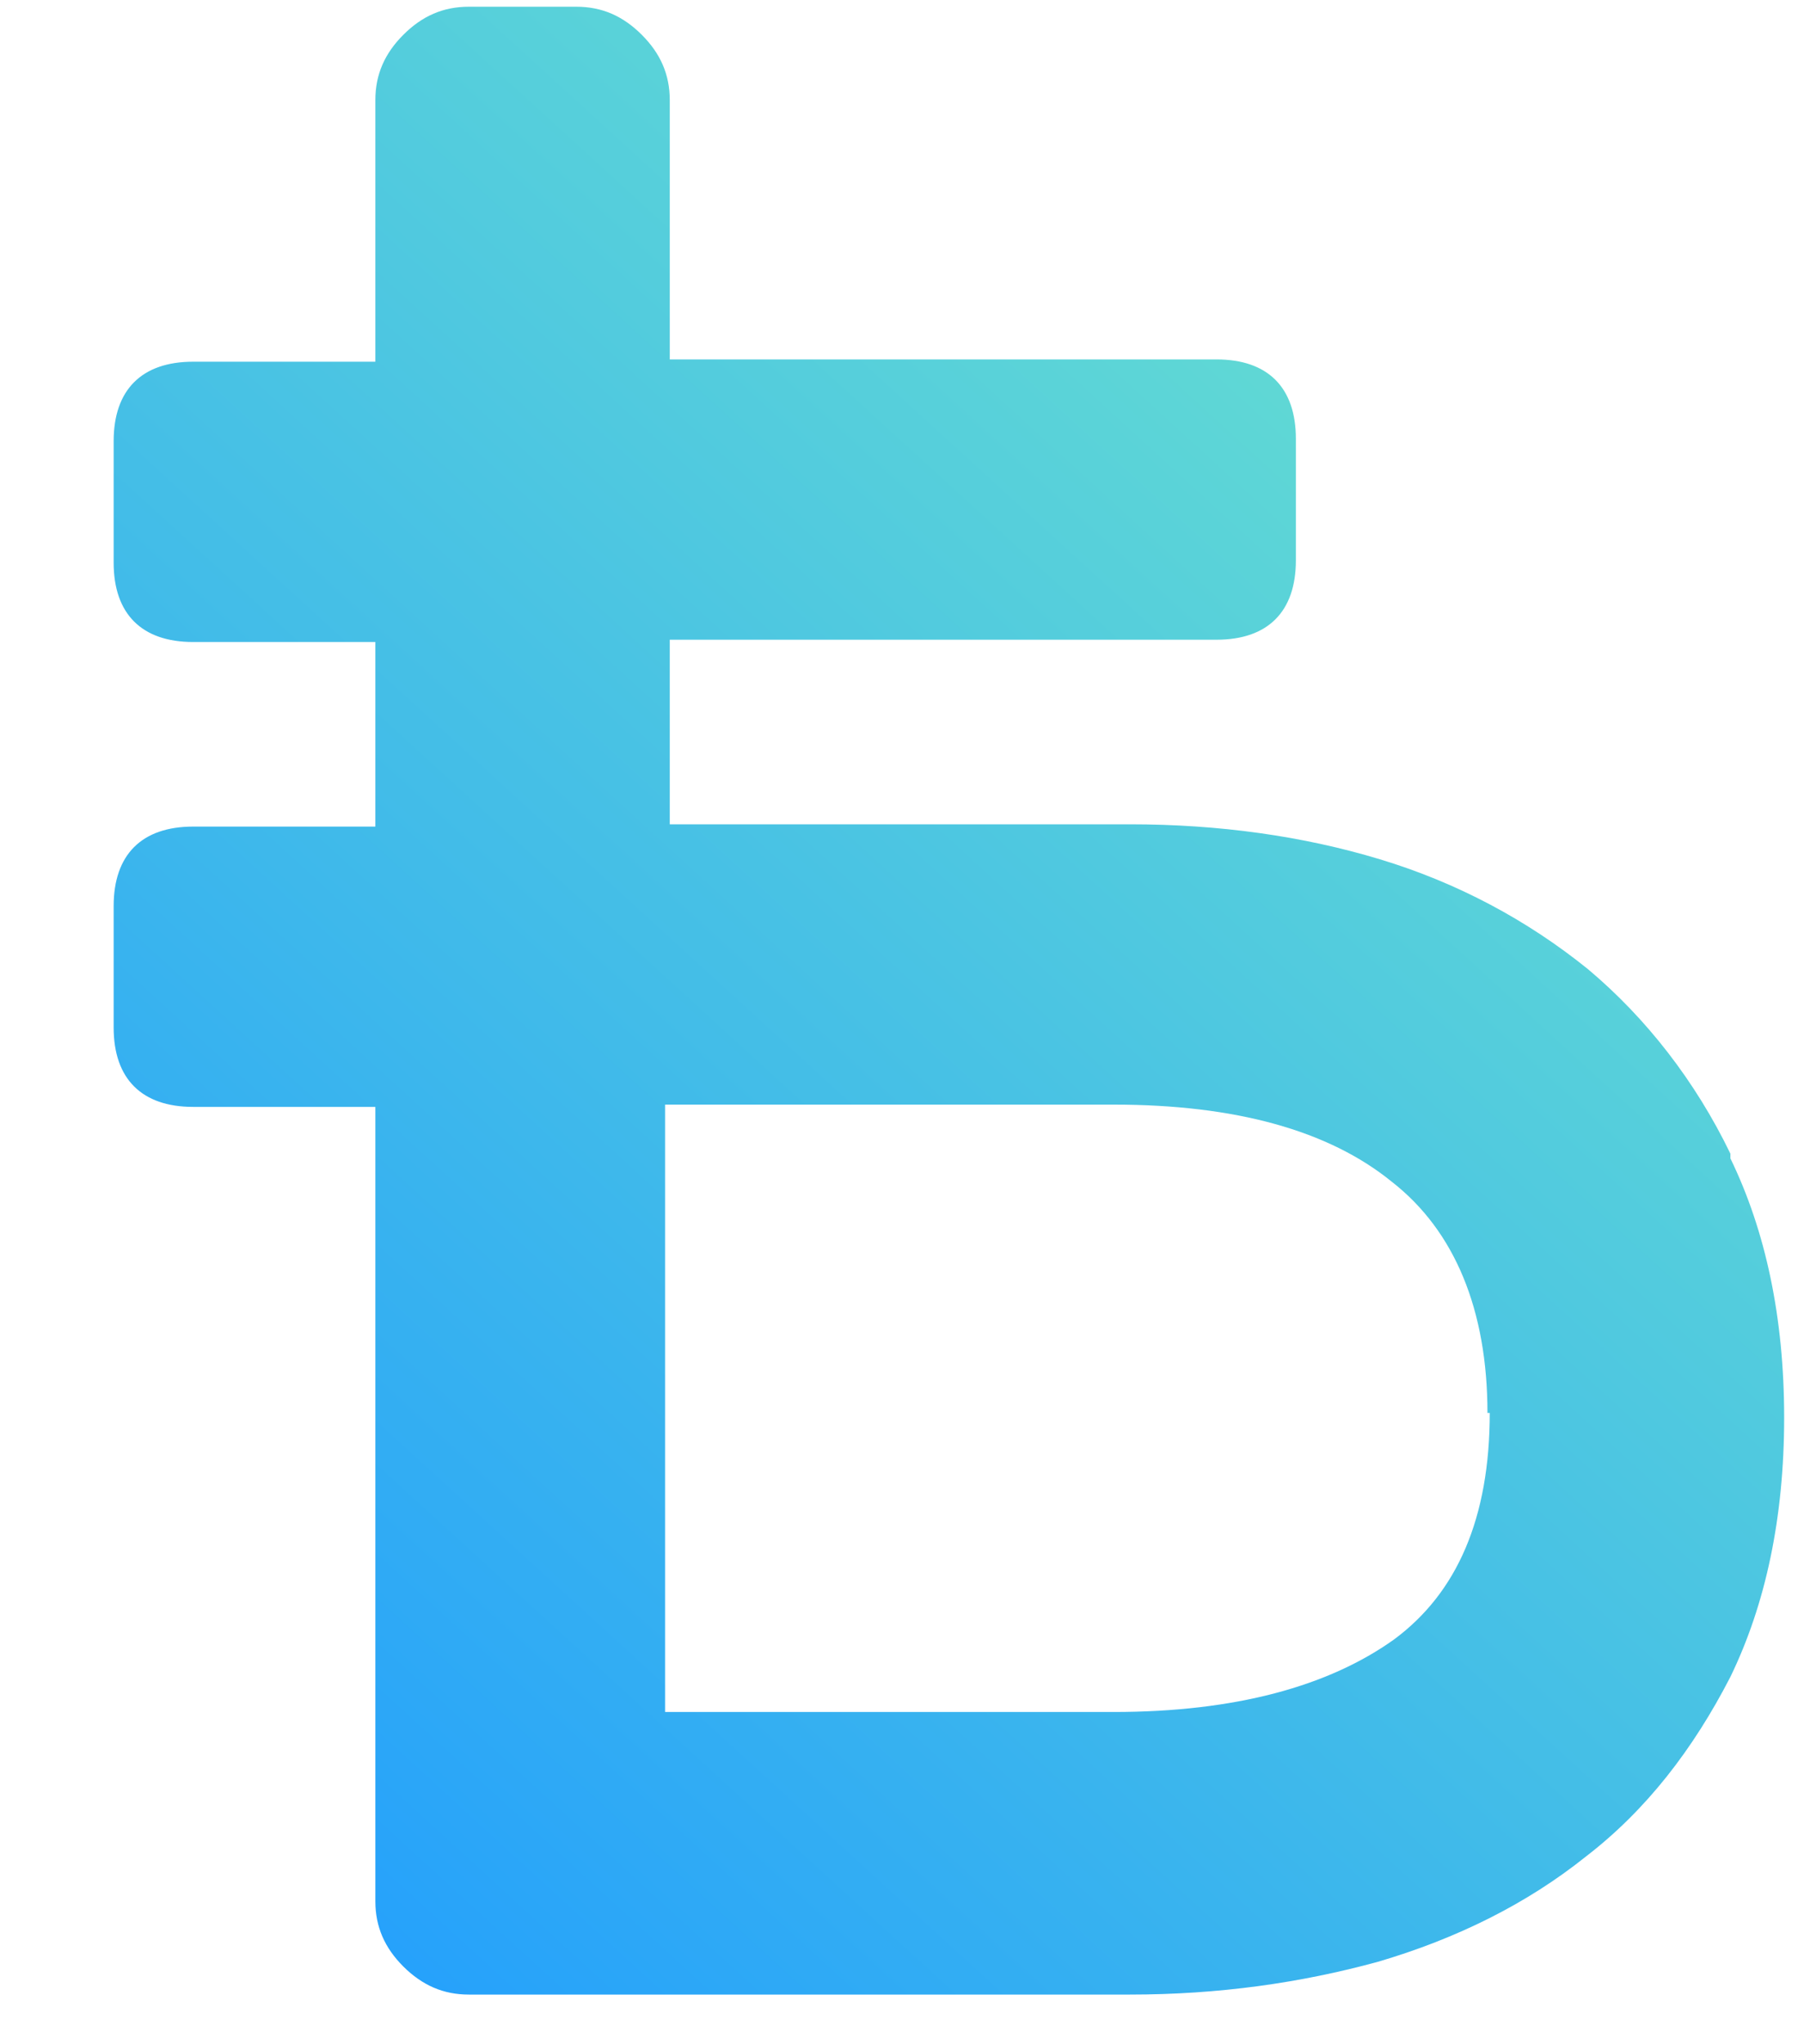 <svg width="15" height="17" viewBox="0 0 15 17" fill="none" xmlns="http://www.w3.org/2000/svg">
<path d="M14.388 9.594C14.097 8.992 13.689 8.467 13.203 8.059C12.698 7.651 12.116 7.34 11.474 7.146C10.833 6.952 10.134 6.855 9.396 6.855H5.569V5.32H10.115C10.542 5.32 10.775 5.087 10.775 4.66V3.649C10.775 3.222 10.542 2.989 10.115 2.989H5.569V0.833C5.569 0.619 5.491 0.444 5.336 0.289C5.18 0.133 5.005 0.056 4.792 0.056H3.898C3.685 0.056 3.51 0.133 3.354 0.289C3.199 0.444 3.121 0.619 3.121 0.833V3.008H1.606C1.179 3.008 0.945 3.241 0.945 3.669V4.679C0.945 5.106 1.179 5.339 1.606 5.339H3.121V6.874H1.606C1.179 6.874 0.945 7.107 0.945 7.535V8.545C0.945 8.972 1.179 9.205 1.606 9.205H3.121V15.81C3.121 16.024 3.199 16.199 3.354 16.354C3.51 16.509 3.685 16.587 3.898 16.587H9.396C10.134 16.587 10.814 16.49 11.455 16.315C12.116 16.121 12.698 15.83 13.184 15.441C13.689 15.053 14.078 14.547 14.388 13.945C14.68 13.343 14.835 12.624 14.835 11.789C14.835 10.954 14.68 10.235 14.388 9.633V9.594ZM12.387 11.75C12.387 12.624 12.116 13.246 11.591 13.634C11.047 14.023 10.27 14.237 9.26 14.237H5.53V9.186H9.26C10.27 9.186 11.047 9.4 11.572 9.827C12.096 10.235 12.368 10.895 12.368 11.75H12.387Z" fill="url(#paint0_linear_2_31)"/>
<defs>
<linearGradient id="paint0_linear_2_31" x1="2.806" y1="17.945" x2="15.25" y2="4.333" gradientUnits="userSpaceOnUse">
<stop stop-color="#209CFF"/>
<stop offset="1" stop-color="#68E0CF"/>
</linearGradient>
</defs>
</svg>
